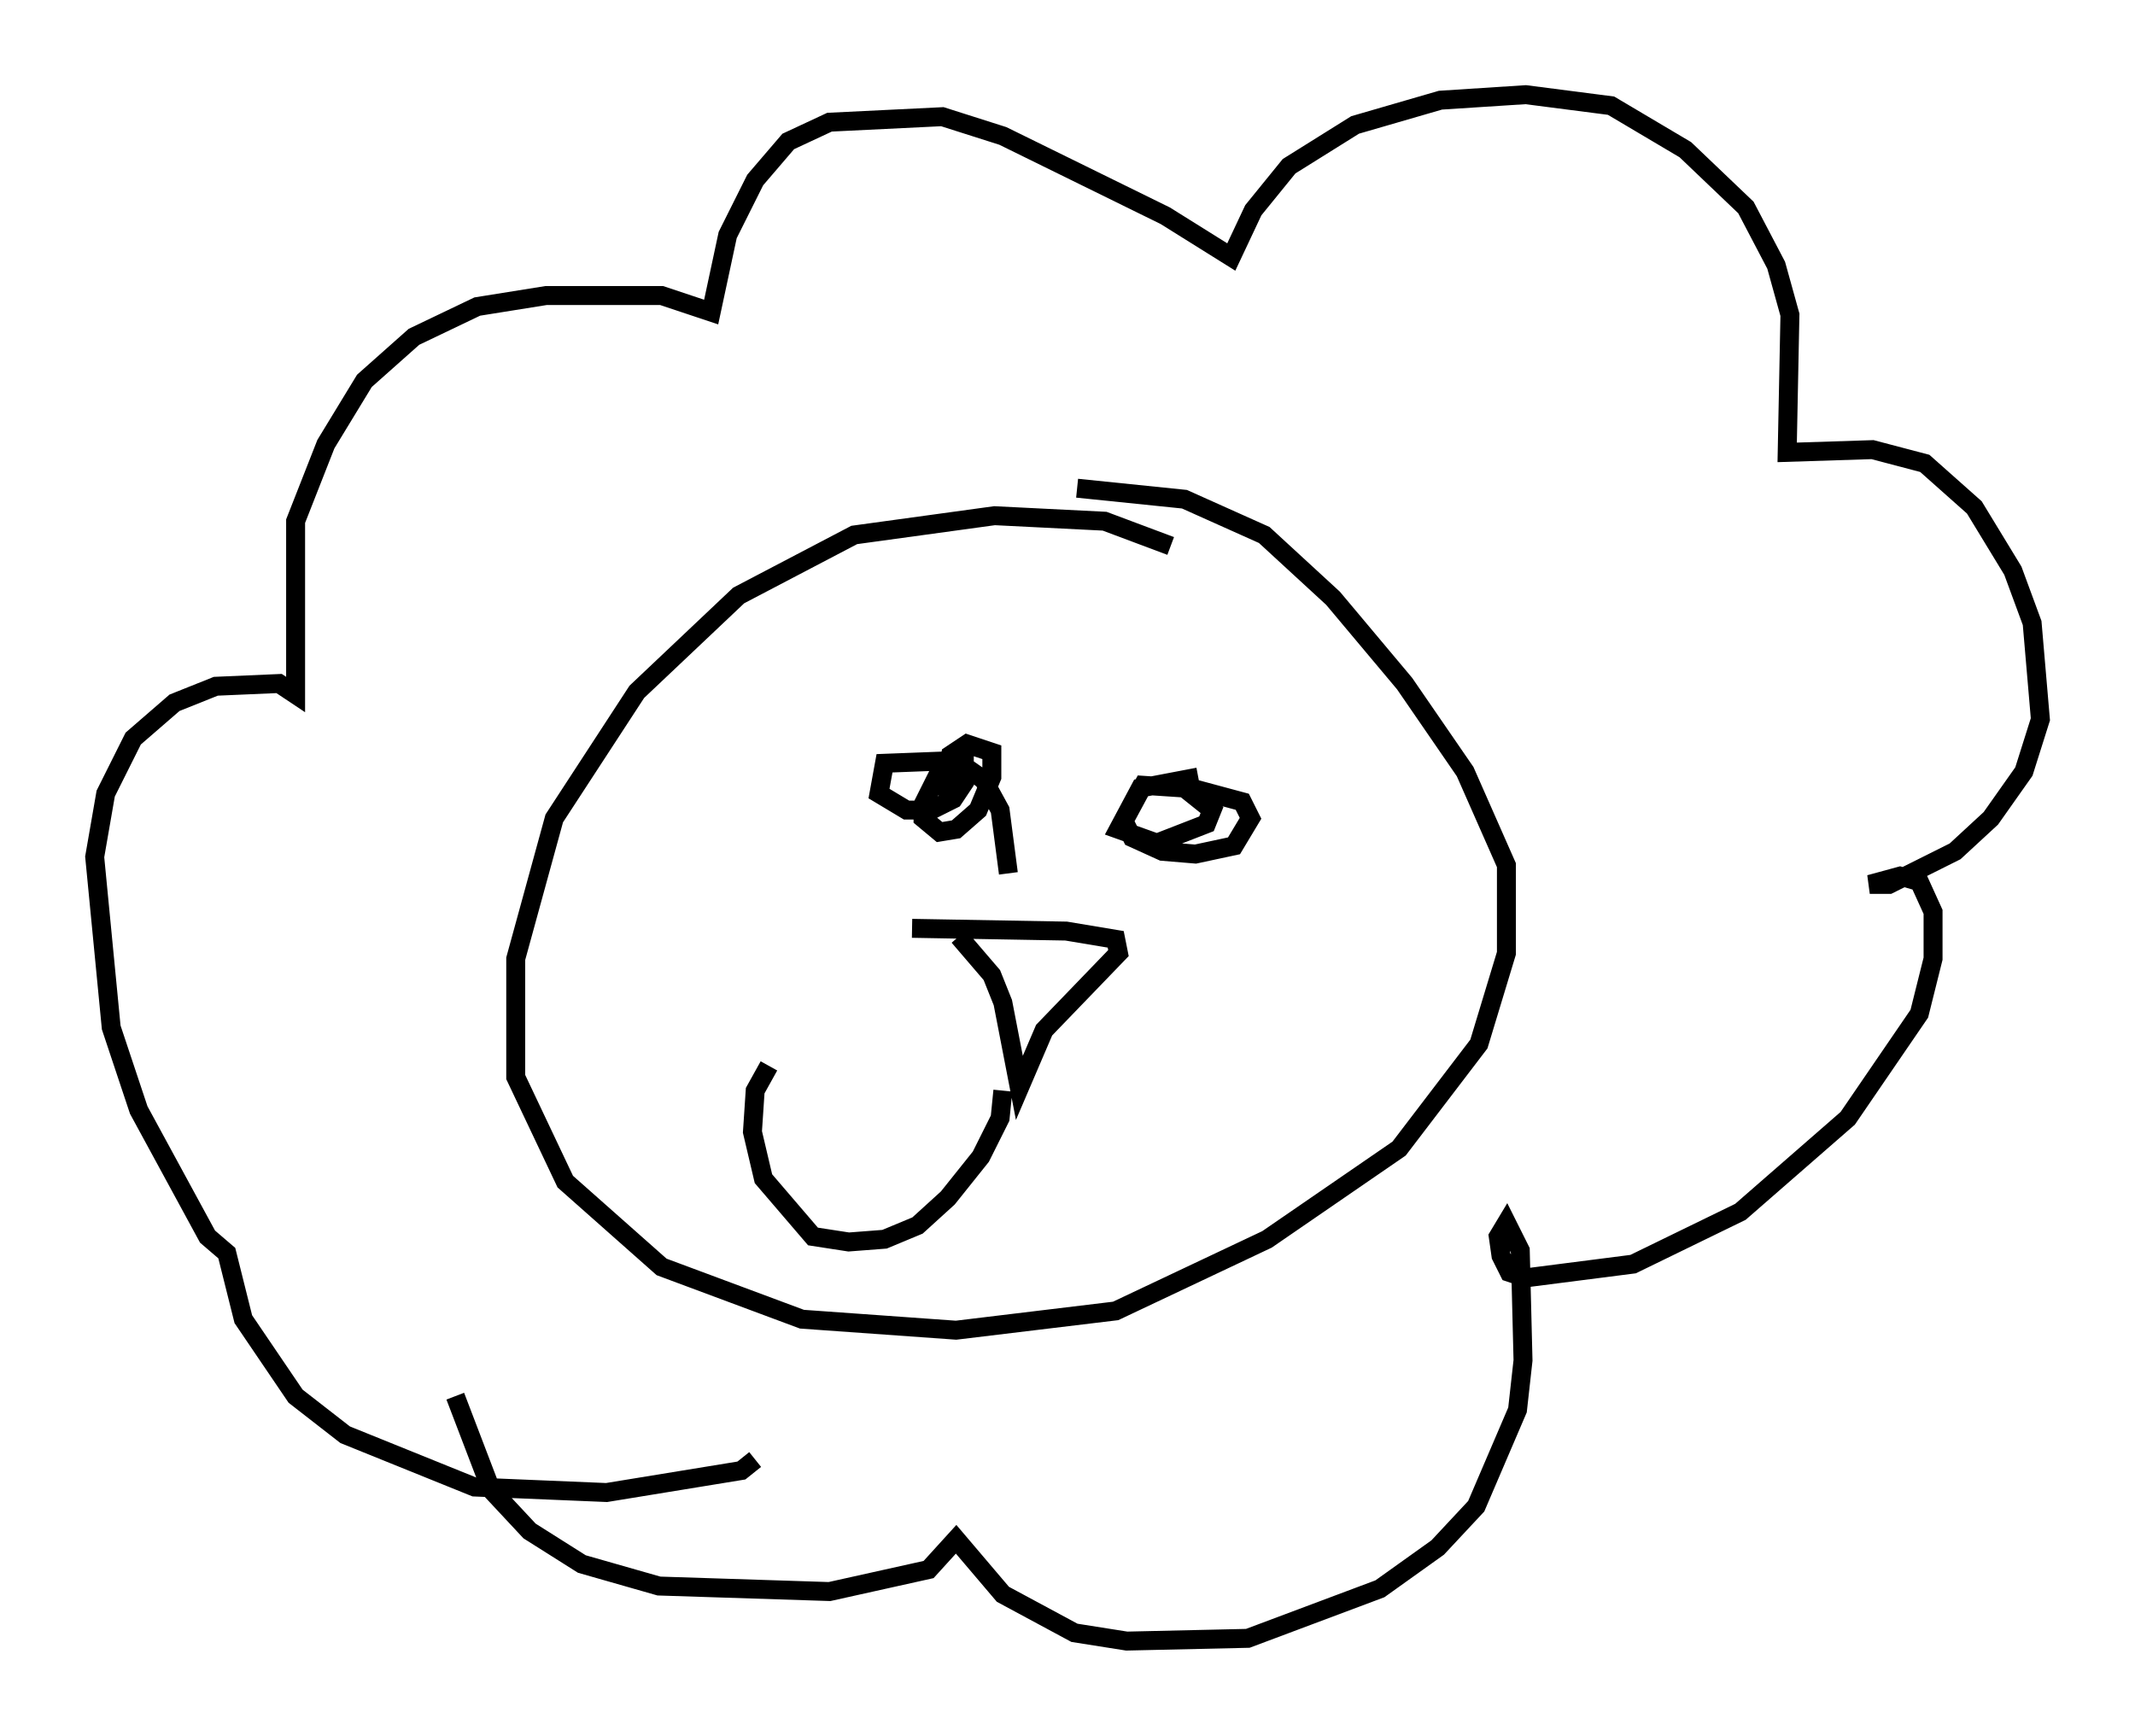 <?xml version="1.0" encoding="utf-8" ?>
<svg baseProfile="full" height="91.631" version="1.1" width="112.693" xmlns="http://www.w3.org/2000/svg" xmlns:ev="http://www.w3.org/2001/xml-events" xmlns:xlink="http://www.w3.org/1999/xlink"><defs /><rect fill="white" height="91.631" width="112.693" x="0" y="0" /><path d="M65.134, 31.436 m-3.341, -2.615 l-3.486, -1.307 -5.81, -0.291 l-7.408, 1.017 -6.101, 3.196 l-5.374, 5.084 -4.358, 6.682 l-2.034, 7.408 0.0, 6.246 l2.615, 5.52 5.084, 4.503 l7.408, 2.76 8.134, 0.581 l8.425, -1.017 7.989, -3.777 l6.972, -4.793 4.212, -5.52 l1.453, -4.793 0.0, -4.648 l-2.179, -4.939 -3.196, -4.648 l-3.777, -4.503 -3.631, -3.341 l-4.212, -1.888 -5.665, -0.581 m-16.994, 51.274 l-0.726, 0.581 -7.117, 1.162 l-6.972, -0.291 -6.827, -2.76 l-2.615, -2.034 -2.76, -4.067 l-0.872, -3.486 -1.017, -0.872 l-3.631, -6.682 -1.453, -4.358 l-0.872, -9.006 0.581, -3.341 l1.453, -2.905 2.179, -1.888 l2.179, -0.872 3.341, -0.145 l0.872, 0.581 0.0, -9.151 l1.598, -4.067 2.034, -3.341 l2.615, -2.324 3.341, -1.598 l3.631, -0.581 6.101, 0.0 l2.615, 0.872 0.872, -4.067 l1.453, -2.905 1.743, -2.034 l2.179, -1.017 5.955, -0.291 l3.196, 1.017 8.57, 4.212 l3.486, 2.179 1.162, -2.469 l1.888, -2.324 3.486, -2.179 l4.503, -1.307 4.503, -0.291 l4.503, 0.581 3.922, 2.324 l3.196, 3.05 1.598, 3.05 l0.726, 2.615 -0.145, 7.263 l4.503, -0.145 2.76, 0.726 l2.615, 2.324 2.034, 3.341 l1.017, 2.76 0.436, 5.084 l-0.872, 2.76 -1.743, 2.469 l-1.888, 1.743 -3.486, 1.743 l-1.017, 0.0 1.598, -0.436 l1.017, 0.291 0.726, 1.598 l0.0, 2.469 -0.726, 2.905 l-3.777, 5.52 -5.665, 4.939 l-5.665, 2.76 -5.665, 0.726 l-0.872, -0.291 -0.436, -0.872 l-0.145, -1.017 0.436, -0.726 l0.726, 1.453 0.145, 5.81 l-0.291, 2.615 -2.179, 5.084 l-2.034, 2.179 -3.05, 2.179 l-6.972, 2.615 -6.391, 0.145 l-2.76, -0.436 -3.777, -2.034 l-2.469, -2.905 -1.453, 1.598 l-5.229, 1.162 -9.006, -0.291 l-4.067, -1.162 -2.76, -1.743 l-2.034, -2.179 -1.888, -4.939 m29.195, -27.598 l-0.436, -3.341 -0.872, -1.598 l-1.453, -1.017 -3.777, 0.145 l-0.291, 1.598 1.453, 0.872 l1.307, 0.0 1.162, -0.581 l0.581, -0.872 0.0, -1.017 l-1.162, 0.145 -1.017, 2.034 l0.0, 0.726 0.872, 0.726 l0.872, -0.145 1.162, -1.017 l0.726, -1.743 0.0, -1.307 l-1.307, -0.436 -0.872, 0.581 l-0.436, 2.179 m13.508, -1.017 l-3.05, 0.581 -1.162, 2.179 l2.034, 0.726 2.615, -1.017 l0.291, -0.726 -1.453, -1.162 l-2.179, -0.145 -1.017, 1.888 l0.436, 0.872 1.598, 0.726 l1.743, 0.145 2.034, -0.436 l0.872, -1.453 -0.436, -0.872 l-3.777, -1.017 -0.726, 0.145 l0.0, 0.436 m-12.927, 7.117 l8.134, 0.145 2.615, 0.436 l0.145, 0.726 -3.922, 4.067 l-1.307, 3.05 -0.872, -4.503 l-0.581, -1.453 -1.743, -2.034 m2.324, 8.134 l-0.145, 1.453 -1.017, 2.034 l-1.743, 2.179 -1.598, 1.453 l-1.743, 0.726 -1.888, 0.145 l-1.888, -0.291 -2.615, -3.05 l-0.581, -2.469 0.145, -2.179 l0.726, -1.307 " fill="none" stroke="black" stroke-width="1" /></svg>